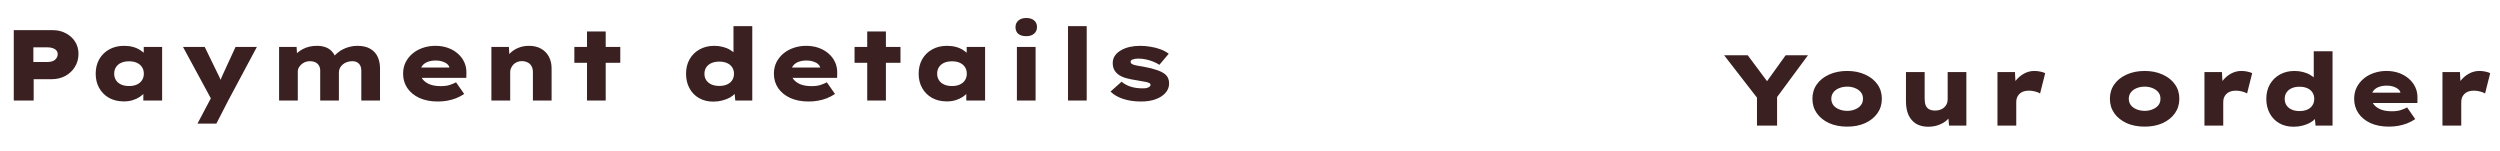 <svg width="995" height="60" viewBox="0 0 995 60" fill="none" xmlns="http://www.w3.org/2000/svg">
<path d="M5.48 40V12H21.04C22.96 12 24.68 12.413 26.2 13.24C27.747 14.04 28.973 15.147 29.88 16.56C30.787 17.973 31.24 19.6 31.24 21.44C31.24 23.387 30.76 25.12 29.8 26.64C28.867 28.16 27.587 29.36 25.96 30.24C24.36 31.093 22.547 31.52 20.52 31.52H13.4V40H5.48ZM13.28 24.68H18.96C19.733 24.68 20.413 24.56 21 24.32C21.587 24.08 22.053 23.72 22.4 23.24C22.773 22.76 22.96 22.2 22.96 21.56C22.96 20.947 22.773 20.44 22.4 20.04C22.053 19.64 21.587 19.347 21 19.16C20.413 18.947 19.733 18.84 18.96 18.84H13.28V24.68ZM49.326 40.36C47.059 40.36 45.086 39.893 43.406 38.96C41.726 38 40.419 36.693 39.486 35.04C38.552 33.387 38.086 31.493 38.086 29.36C38.086 27.173 38.552 25.253 39.486 23.6C40.446 21.92 41.766 20.613 43.446 19.68C45.152 18.72 47.126 18.24 49.366 18.24C50.672 18.24 51.859 18.387 52.926 18.68C54.019 18.973 54.966 19.387 55.766 19.92C56.592 20.427 57.272 20.987 57.806 21.6C58.339 22.187 58.712 22.773 58.926 23.36L57.206 23.52V18.68H64.526V40H57.046V34.28L58.606 34.76C58.472 35.453 58.139 36.133 57.606 36.8C57.072 37.467 56.392 38.067 55.566 38.6C54.766 39.133 53.832 39.56 52.766 39.88C51.726 40.2 50.579 40.36 49.326 40.36ZM51.366 34.24C52.592 34.24 53.632 34.04 54.486 33.64C55.366 33.24 56.046 32.667 56.526 31.92C57.006 31.173 57.246 30.32 57.246 29.36C57.246 28.32 57.006 27.44 56.526 26.72C56.046 25.973 55.366 25.4 54.486 25C53.632 24.6 52.592 24.4 51.366 24.4C50.139 24.4 49.086 24.6 48.206 25C47.326 25.4 46.646 25.973 46.166 26.72C45.686 27.44 45.446 28.32 45.446 29.36C45.446 30.32 45.686 31.173 46.166 31.92C46.646 32.667 47.326 33.24 48.206 33.64C49.086 34.04 50.139 34.24 51.366 34.24ZM78.596 49.2L84.956 37.16L84.556 40.32L72.836 18.68H81.476L86.596 29.2C86.943 29.84 87.276 30.547 87.596 31.32C87.943 32.093 88.263 32.92 88.556 33.8L86.836 34C87.103 33.36 87.41 32.64 87.756 31.84C88.103 31.013 88.436 30.24 88.756 29.52L93.756 18.68H102.236L90.756 40.16L86.116 49.2H78.596ZM111.081 40V18.68H118.041L118.321 23.24L116.881 22.56C117.388 21.947 117.948 21.373 118.561 20.84C119.201 20.307 119.894 19.853 120.641 19.48C121.414 19.08 122.254 18.773 123.161 18.56C124.094 18.347 125.081 18.24 126.121 18.24C127.294 18.24 128.374 18.4 129.361 18.72C130.374 19.04 131.268 19.6 132.041 20.4C132.814 21.173 133.401 22.253 133.801 23.64L132.121 23.48L132.481 22.92C132.988 22.28 133.574 21.68 134.241 21.12C134.908 20.533 135.641 20.04 136.441 19.64C137.268 19.213 138.161 18.88 139.121 18.64C140.081 18.373 141.094 18.24 142.161 18.24C144.348 18.24 146.094 18.64 147.401 19.44C148.734 20.213 149.708 21.28 150.321 22.64C150.934 23.973 151.241 25.48 151.241 27.16V40H143.801V28.04C143.801 27.32 143.668 26.693 143.401 26.16C143.134 25.6 142.734 25.16 142.201 24.84C141.668 24.52 140.988 24.36 140.161 24.36C139.414 24.36 138.721 24.48 138.081 24.72C137.441 24.933 136.881 25.253 136.401 25.68C135.921 26.08 135.548 26.547 135.281 27.08C135.014 27.613 134.881 28.2 134.881 28.84V40H127.441V28C127.441 27.307 127.281 26.693 126.961 26.16C126.668 25.6 126.214 25.16 125.601 24.84C125.014 24.52 124.214 24.36 123.201 24.36C122.508 24.36 121.868 24.493 121.281 24.76C120.721 25.027 120.228 25.36 119.801 25.76C119.401 26.16 119.081 26.587 118.841 27.04C118.628 27.493 118.521 27.92 118.521 28.32V40H111.081ZM174.269 40.4C171.469 40.4 169.029 39.933 166.949 39C164.869 38.04 163.256 36.72 162.109 35.04C160.989 33.36 160.429 31.467 160.429 29.36C160.429 27.68 160.763 26.16 161.429 24.8C162.123 23.44 163.043 22.28 164.189 21.32C165.363 20.333 166.736 19.573 168.309 19.04C169.883 18.507 171.536 18.24 173.269 18.24C175.083 18.24 176.736 18.507 178.229 19.04C179.749 19.573 181.069 20.333 182.189 21.32C183.309 22.28 184.176 23.427 184.789 24.76C185.403 26.093 185.683 27.573 185.629 29.2L185.589 31H165.189L164.269 26.88H179.629L178.909 27.96V27.2C178.856 26.56 178.576 26.013 178.069 25.56C177.563 25.107 176.909 24.747 176.109 24.48C175.309 24.213 174.416 24.08 173.429 24.08C172.256 24.08 171.203 24.253 170.269 24.6C169.363 24.92 168.629 25.44 168.069 26.16C167.536 26.853 167.269 27.72 167.269 28.76C167.269 29.8 167.589 30.733 168.229 31.56C168.869 32.387 169.789 33.053 170.989 33.56C172.216 34.04 173.683 34.28 175.389 34.28C176.936 34.28 178.189 34.107 179.149 33.76C180.136 33.413 180.923 33.08 181.509 32.76L184.749 37.4C183.709 38.093 182.616 38.667 181.469 39.12C180.349 39.547 179.189 39.867 177.989 40.08C176.816 40.293 175.576 40.4 174.269 40.4ZM195.575 40V18.68H202.535L202.855 24.04L201.055 24.48C201.375 23.36 201.962 22.333 202.815 21.4C203.695 20.44 204.788 19.68 206.095 19.12C207.428 18.533 208.908 18.24 210.535 18.24C212.428 18.24 214.042 18.627 215.375 19.4C216.708 20.147 217.735 21.2 218.455 22.56C219.175 23.893 219.535 25.44 219.535 27.2V40H212.095V28.64C212.095 27.733 211.908 26.96 211.535 26.32C211.188 25.68 210.695 25.2 210.055 24.88C209.415 24.533 208.642 24.347 207.735 24.32C206.988 24.32 206.322 24.453 205.735 24.72C205.148 24.987 204.655 25.333 204.255 25.76C203.882 26.187 203.588 26.653 203.375 27.16C203.162 27.64 203.055 28.12 203.055 28.6V40H199.335C198.188 40 197.295 40 196.655 40C196.042 40 195.682 40 195.575 40ZM233.63 40V12.52H241.07V40H233.63ZM228.59 25V18.68H246.87V25H228.59ZM283.887 40.44C281.727 40.44 279.833 39.973 278.207 39.04C276.58 38.107 275.313 36.8 274.407 35.12C273.5 33.44 273.047 31.52 273.047 29.36C273.047 27.173 273.513 25.253 274.447 23.6C275.407 21.92 276.727 20.613 278.407 19.68C280.113 18.72 282.06 18.24 284.247 18.24C285.5 18.24 286.66 18.387 287.727 18.68C288.793 18.947 289.74 19.333 290.567 19.84C291.42 20.32 292.113 20.88 292.647 21.52C293.18 22.133 293.513 22.787 293.647 23.48L291.927 23.96V10.4H299.407V40H292.647L292.127 34.72L293.607 35.2C293.5 35.893 293.167 36.547 292.607 37.16C292.073 37.773 291.367 38.333 290.487 38.84C289.607 39.32 288.593 39.707 287.447 40C286.327 40.293 285.14 40.44 283.887 40.44ZM286.247 34.2C287.473 34.2 288.527 34 289.407 33.6C290.287 33.2 290.953 32.64 291.407 31.92C291.887 31.2 292.127 30.347 292.127 29.36C292.127 28.373 291.887 27.52 291.407 26.8C290.953 26.08 290.287 25.52 289.407 25.12C288.527 24.72 287.473 24.52 286.247 24.52C285.047 24.52 284.007 24.72 283.127 25.12C282.247 25.52 281.567 26.08 281.087 26.8C280.607 27.52 280.367 28.373 280.367 29.36C280.367 30.347 280.607 31.2 281.087 31.92C281.567 32.64 282.247 33.2 283.127 33.6C284.007 34 285.047 34.2 286.247 34.2ZM321.848 40.4C319.048 40.4 316.608 39.933 314.528 39C312.448 38.04 310.834 36.72 309.688 35.04C308.568 33.36 308.008 31.467 308.008 29.36C308.008 27.68 308.341 26.16 309.008 24.8C309.701 23.44 310.621 22.28 311.768 21.32C312.941 20.333 314.314 19.573 315.888 19.04C317.461 18.507 319.114 18.24 320.848 18.24C322.661 18.24 324.314 18.507 325.807 19.04C327.328 19.573 328.648 20.333 329.768 21.32C330.888 22.28 331.754 23.427 332.368 24.76C332.981 26.093 333.261 27.573 333.208 29.2L333.168 31H312.768L311.848 26.88H327.208L326.488 27.96V27.2C326.434 26.56 326.154 26.013 325.648 25.56C325.141 25.107 324.488 24.747 323.688 24.48C322.888 24.213 321.994 24.08 321.008 24.08C319.834 24.08 318.781 24.253 317.848 24.6C316.941 24.92 316.208 25.44 315.648 26.16C315.114 26.853 314.848 27.72 314.848 28.76C314.848 29.8 315.168 30.733 315.808 31.56C316.448 32.387 317.368 33.053 318.568 33.56C319.794 34.04 321.261 34.28 322.968 34.28C324.514 34.28 325.768 34.107 326.727 33.76C327.714 33.413 328.501 33.08 329.088 32.76L332.328 37.4C331.288 38.093 330.194 38.667 329.048 39.12C327.928 39.547 326.768 39.867 325.568 40.08C324.394 40.293 323.154 40.4 321.848 40.4ZM345.153 40V12.52H352.593V40H345.153ZM340.113 25V18.68H358.393V25H340.113ZM376.865 40.36C374.598 40.36 372.625 39.893 370.945 38.96C369.265 38 367.958 36.693 367.025 35.04C366.091 33.387 365.625 31.493 365.625 29.36C365.625 27.173 366.091 25.253 367.025 23.6C367.985 21.92 369.305 20.613 370.985 19.68C372.691 18.72 374.665 18.24 376.905 18.24C378.211 18.24 379.398 18.387 380.465 18.68C381.558 18.973 382.505 19.387 383.305 19.92C384.131 20.427 384.811 20.987 385.345 21.6C385.878 22.187 386.251 22.773 386.465 23.36L384.745 23.52V18.68H392.065V40H384.585V34.28L386.145 34.76C386.011 35.453 385.678 36.133 385.145 36.8C384.611 37.467 383.931 38.067 383.105 38.6C382.305 39.133 381.371 39.56 380.305 39.88C379.265 40.2 378.118 40.36 376.865 40.36ZM378.905 34.24C380.131 34.24 381.171 34.04 382.025 33.64C382.905 33.24 383.585 32.667 384.065 31.92C384.545 31.173 384.785 30.32 384.785 29.36C384.785 28.32 384.545 27.44 384.065 26.72C383.585 25.973 382.905 25.4 382.025 25C381.171 24.6 380.131 24.4 378.905 24.4C377.678 24.4 376.625 24.6 375.745 25C374.865 25.4 374.185 25.973 373.705 26.72C373.225 27.44 372.985 28.32 372.985 29.36C372.985 30.32 373.225 31.173 373.705 31.92C374.185 32.667 374.865 33.24 375.745 33.64C376.625 34.04 377.678 34.24 378.905 34.24ZM404.724 40V18.68H412.164V40H404.724ZM408.444 14.4C407.084 14.4 406.031 14.093 405.284 13.48C404.537 12.84 404.164 11.947 404.164 10.8C404.164 9.733 404.537 8.867 405.284 8.2C406.057 7.507 407.111 7.16 408.444 7.16C409.777 7.16 410.817 7.48 411.564 8.12C412.337 8.733 412.724 9.627 412.724 10.8C412.724 11.867 412.337 12.733 411.564 13.4C410.817 14.067 409.777 14.4 408.444 14.4ZM425.07 40V10.4H432.51V40H425.07ZM454.108 40.4C451.468 40.4 449.095 40.053 446.988 39.36C444.908 38.667 443.241 37.693 441.988 36.44L446.388 32.52C447.348 33.347 448.535 34 449.948 34.48C451.388 34.933 452.935 35.16 454.588 35.16C455.041 35.16 455.468 35.147 455.868 35.12C456.268 35.067 456.615 34.973 456.908 34.84C457.228 34.707 457.468 34.56 457.628 34.4C457.815 34.24 457.908 34.027 457.908 33.76C457.908 33.36 457.615 33.067 457.028 32.88C456.548 32.693 455.908 32.547 455.108 32.44C454.308 32.307 453.495 32.16 452.668 32C451.041 31.76 449.628 31.48 448.428 31.16C447.228 30.84 446.201 30.4 445.348 29.84C444.575 29.307 443.961 28.653 443.508 27.88C443.081 27.08 442.868 26.147 442.868 25.08C442.868 23.987 443.148 23.027 443.708 22.2C444.295 21.347 445.095 20.627 446.108 20.04C447.148 19.427 448.321 18.973 449.628 18.68C450.935 18.387 452.308 18.24 453.748 18.24C455.161 18.24 456.548 18.36 457.908 18.6C459.295 18.813 460.601 19.147 461.828 19.6C463.081 20.053 464.188 20.653 465.148 21.4L461.428 25.8C460.815 25.373 460.055 24.973 459.148 24.6C458.268 24.227 457.295 23.92 456.228 23.68C455.188 23.44 454.135 23.32 453.068 23.32C452.641 23.32 452.241 23.347 451.868 23.4C451.521 23.453 451.188 23.533 450.868 23.64C450.575 23.747 450.348 23.88 450.188 24.04C450.055 24.173 449.988 24.347 449.988 24.56C449.988 24.747 450.028 24.92 450.108 25.08C450.215 25.24 450.375 25.387 450.588 25.52C450.988 25.733 451.601 25.92 452.428 26.08C453.281 26.213 454.268 26.387 455.388 26.6C457.415 26.973 459.095 27.4 460.428 27.88C461.788 28.333 462.855 28.867 463.628 29.48C464.215 29.96 464.641 30.507 464.908 31.12C465.175 31.733 465.308 32.427 465.308 33.2C465.308 34.613 464.828 35.867 463.868 36.96C462.935 38.027 461.641 38.867 459.988 39.48C458.335 40.093 456.375 40.4 454.108 40.4Z" fill="#3A2020"/>
<path d="M699.28 50V36.96L699.88 39.64L686.2 22H695.6L705.68 35.52L701.04 35.44L710.68 22H719.56L706.92 39.12L707.28 36.64V50H699.28ZM735.179 50.4C732.486 50.4 730.086 49.933 727.979 49C725.899 48.04 724.272 46.733 723.099 45.08C721.926 43.4 721.339 41.48 721.339 39.32C721.339 37.133 721.926 35.213 723.099 33.56C724.272 31.907 725.899 30.613 727.979 29.68C730.086 28.72 732.486 28.24 735.179 28.24C737.872 28.24 740.259 28.72 742.339 29.68C744.419 30.613 746.046 31.907 747.219 33.56C748.392 35.213 748.979 37.133 748.979 39.32C748.979 41.48 748.392 43.4 747.219 45.08C746.046 46.733 744.419 48.04 742.339 49C740.259 49.933 737.872 50.4 735.179 50.4ZM735.219 44.12C736.339 44.12 737.379 43.92 738.339 43.52C739.326 43.12 740.099 42.56 740.659 41.84C741.219 41.093 741.486 40.253 741.459 39.32C741.486 38.333 741.219 37.48 740.659 36.76C740.099 36.04 739.326 35.48 738.339 35.08C737.379 34.68 736.339 34.48 735.219 34.48C734.046 34.48 732.966 34.68 731.979 35.08C730.992 35.48 730.219 36.053 729.659 36.8C729.126 37.52 728.859 38.36 728.859 39.32C728.859 40.253 729.126 41.093 729.659 41.84C730.219 42.56 730.992 43.12 731.979 43.52C732.966 43.92 734.046 44.12 735.219 44.12ZM767.373 50.44C765.56 50.44 763.987 50.053 762.653 49.28C761.347 48.48 760.333 47.333 759.613 45.84C758.92 44.32 758.573 42.48 758.573 40.32V28.68H766.013V39.28C766.013 40.347 766.147 41.227 766.413 41.92C766.707 42.613 767.16 43.133 767.773 43.48C768.413 43.827 769.227 44 770.213 44C770.88 44 771.507 43.907 772.093 43.72C772.707 43.507 773.24 43.213 773.693 42.84C774.147 42.44 774.507 41.973 774.773 41.44C775.04 40.88 775.173 40.253 775.173 39.56V28.68H782.613V50H775.733L775.333 45.68L776.733 45.2C776.413 46.08 775.827 46.92 774.973 47.72C774.12 48.52 773.04 49.173 771.733 49.68C770.453 50.187 769 50.44 767.373 50.44ZM794.989 50V28.68H801.949L802.349 36.36L800.269 36C800.696 34.56 801.362 33.253 802.269 32.08C803.202 30.907 804.309 29.973 805.589 29.28C806.869 28.587 808.216 28.24 809.629 28.24C810.456 28.24 811.242 28.32 811.989 28.48C812.736 28.613 813.402 28.827 813.989 29.12L811.949 37.2C811.469 36.88 810.802 36.613 809.949 36.4C809.122 36.187 808.282 36.08 807.429 36.08C806.602 36.08 805.869 36.2 805.229 36.44C804.616 36.68 804.096 37.013 803.669 37.44C803.269 37.867 802.962 38.347 802.749 38.88C802.562 39.413 802.469 39.973 802.469 40.56V50H794.989ZM853.578 50.4C850.884 50.4 848.484 49.933 846.378 49C844.298 48.04 842.671 46.733 841.498 45.08C840.324 43.4 839.738 41.48 839.738 39.32C839.738 37.133 840.324 35.213 841.498 33.56C842.671 31.907 844.298 30.613 846.378 29.68C848.484 28.72 850.884 28.24 853.578 28.24C856.271 28.24 858.658 28.72 860.738 29.68C862.818 30.613 864.444 31.907 865.618 33.56C866.791 35.213 867.378 37.133 867.378 39.32C867.378 41.48 866.791 43.4 865.618 45.08C864.444 46.733 862.818 48.04 860.738 49C858.658 49.933 856.271 50.4 853.578 50.4ZM853.618 44.12C854.738 44.12 855.778 43.92 856.738 43.52C857.724 43.12 858.498 42.56 859.058 41.84C859.618 41.093 859.884 40.253 859.858 39.32C859.884 38.333 859.618 37.48 859.058 36.76C858.498 36.04 857.724 35.48 856.738 35.08C855.778 34.68 854.738 34.48 853.618 34.48C852.444 34.48 851.364 34.68 850.378 35.08C849.391 35.48 848.618 36.053 848.058 36.8C847.524 37.52 847.258 38.36 847.258 39.32C847.258 40.253 847.524 41.093 848.058 41.84C848.618 42.56 849.391 43.12 850.378 43.52C851.364 43.92 852.444 44.12 853.618 44.12ZM877.372 50V28.68H884.332L884.732 36.36L882.652 36C883.079 34.56 883.745 33.253 884.652 32.08C885.585 30.907 886.692 29.973 887.972 29.28C889.252 28.587 890.599 28.24 892.012 28.24C892.839 28.24 893.625 28.32 894.372 28.48C895.119 28.613 895.785 28.827 896.372 29.12L894.332 37.2C893.852 36.88 893.185 36.613 892.332 36.4C891.505 36.187 890.665 36.08 889.812 36.08C888.985 36.08 888.252 36.2 887.612 36.44C886.999 36.68 886.479 37.013 886.052 37.44C885.652 37.867 885.345 38.347 885.132 38.88C884.945 39.413 884.852 39.973 884.852 40.56V50H877.372ZM912.832 50.44C910.672 50.44 908.779 49.973 907.152 49.04C905.525 48.107 904.259 46.8 903.352 45.12C902.445 43.44 901.992 41.52 901.992 39.36C901.992 37.173 902.459 35.253 903.392 33.6C904.352 31.92 905.672 30.613 907.352 29.68C909.059 28.72 911.005 28.24 913.192 28.24C914.445 28.24 915.605 28.387 916.672 28.68C917.739 28.947 918.685 29.333 919.512 29.84C920.365 30.32 921.059 30.88 921.592 31.52C922.125 32.133 922.459 32.787 922.592 33.48L920.872 33.96V20.4H928.352V50H921.592L921.072 44.72L922.552 45.2C922.445 45.893 922.112 46.547 921.552 47.16C921.019 47.773 920.312 48.333 919.432 48.84C918.552 49.32 917.539 49.707 916.392 50C915.272 50.293 914.085 50.44 912.832 50.44ZM915.192 44.2C916.419 44.2 917.472 44 918.352 43.6C919.232 43.2 919.899 42.64 920.352 41.92C920.832 41.2 921.072 40.347 921.072 39.36C921.072 38.373 920.832 37.52 920.352 36.8C919.899 36.08 919.232 35.52 918.352 35.12C917.472 34.72 916.419 34.52 915.192 34.52C913.992 34.52 912.952 34.72 912.072 35.12C911.192 35.52 910.512 36.08 910.032 36.8C909.552 37.52 909.312 38.373 909.312 39.36C909.312 40.347 909.552 41.2 910.032 41.92C910.512 42.64 911.192 43.2 912.072 43.6C912.952 44 913.992 44.2 915.192 44.2ZM950.793 50.4C947.993 50.4 945.553 49.933 943.473 49C941.393 48.04 939.779 46.72 938.633 45.04C937.513 43.36 936.953 41.467 936.953 39.36C936.953 37.68 937.286 36.16 937.953 34.8C938.646 33.44 939.566 32.28 940.713 31.32C941.886 30.333 943.259 29.573 944.833 29.04C946.406 28.507 948.059 28.24 949.793 28.24C951.606 28.24 953.259 28.507 954.753 29.04C956.273 29.573 957.593 30.333 958.713 31.32C959.833 32.28 960.699 33.427 961.313 34.76C961.926 36.093 962.206 37.573 962.153 39.2L962.113 41H941.713L940.793 36.88H956.153L955.433 37.96V37.2C955.379 36.56 955.099 36.013 954.593 35.56C954.086 35.107 953.433 34.747 952.633 34.48C951.833 34.213 950.939 34.08 949.953 34.08C948.779 34.08 947.726 34.253 946.793 34.6C945.886 34.92 945.153 35.44 944.593 36.16C944.059 36.853 943.793 37.72 943.793 38.76C943.793 39.8 944.113 40.733 944.753 41.56C945.393 42.387 946.313 43.053 947.513 43.56C948.739 44.04 950.206 44.28 951.913 44.28C953.459 44.28 954.713 44.107 955.673 43.76C956.659 43.413 957.446 43.08 958.033 42.76L961.273 47.4C960.233 48.093 959.139 48.667 957.993 49.12C956.873 49.547 955.713 49.867 954.513 50.08C953.339 50.293 952.099 50.4 950.793 50.4ZM972.098 50V28.68H979.058L979.458 36.36L977.378 36C977.805 34.56 978.472 33.253 979.378 32.08C980.312 30.907 981.418 29.973 982.698 29.28C983.978 28.587 985.325 28.24 986.738 28.24C987.565 28.24 988.352 28.32 989.098 28.48C989.845 28.613 990.512 28.827 991.098 29.12L989.058 37.2C988.578 36.88 987.912 36.613 987.058 36.4C986.232 36.187 985.392 36.08 984.538 36.08C983.712 36.08 982.978 36.2 982.338 36.44C981.725 36.68 981.205 37.013 980.778 37.44C980.378 37.867 980.072 38.347 979.858 38.88C979.672 39.413 979.578 39.973 979.578 40.56V50H972.098Z" fill="#3A2020"/>
</svg>

